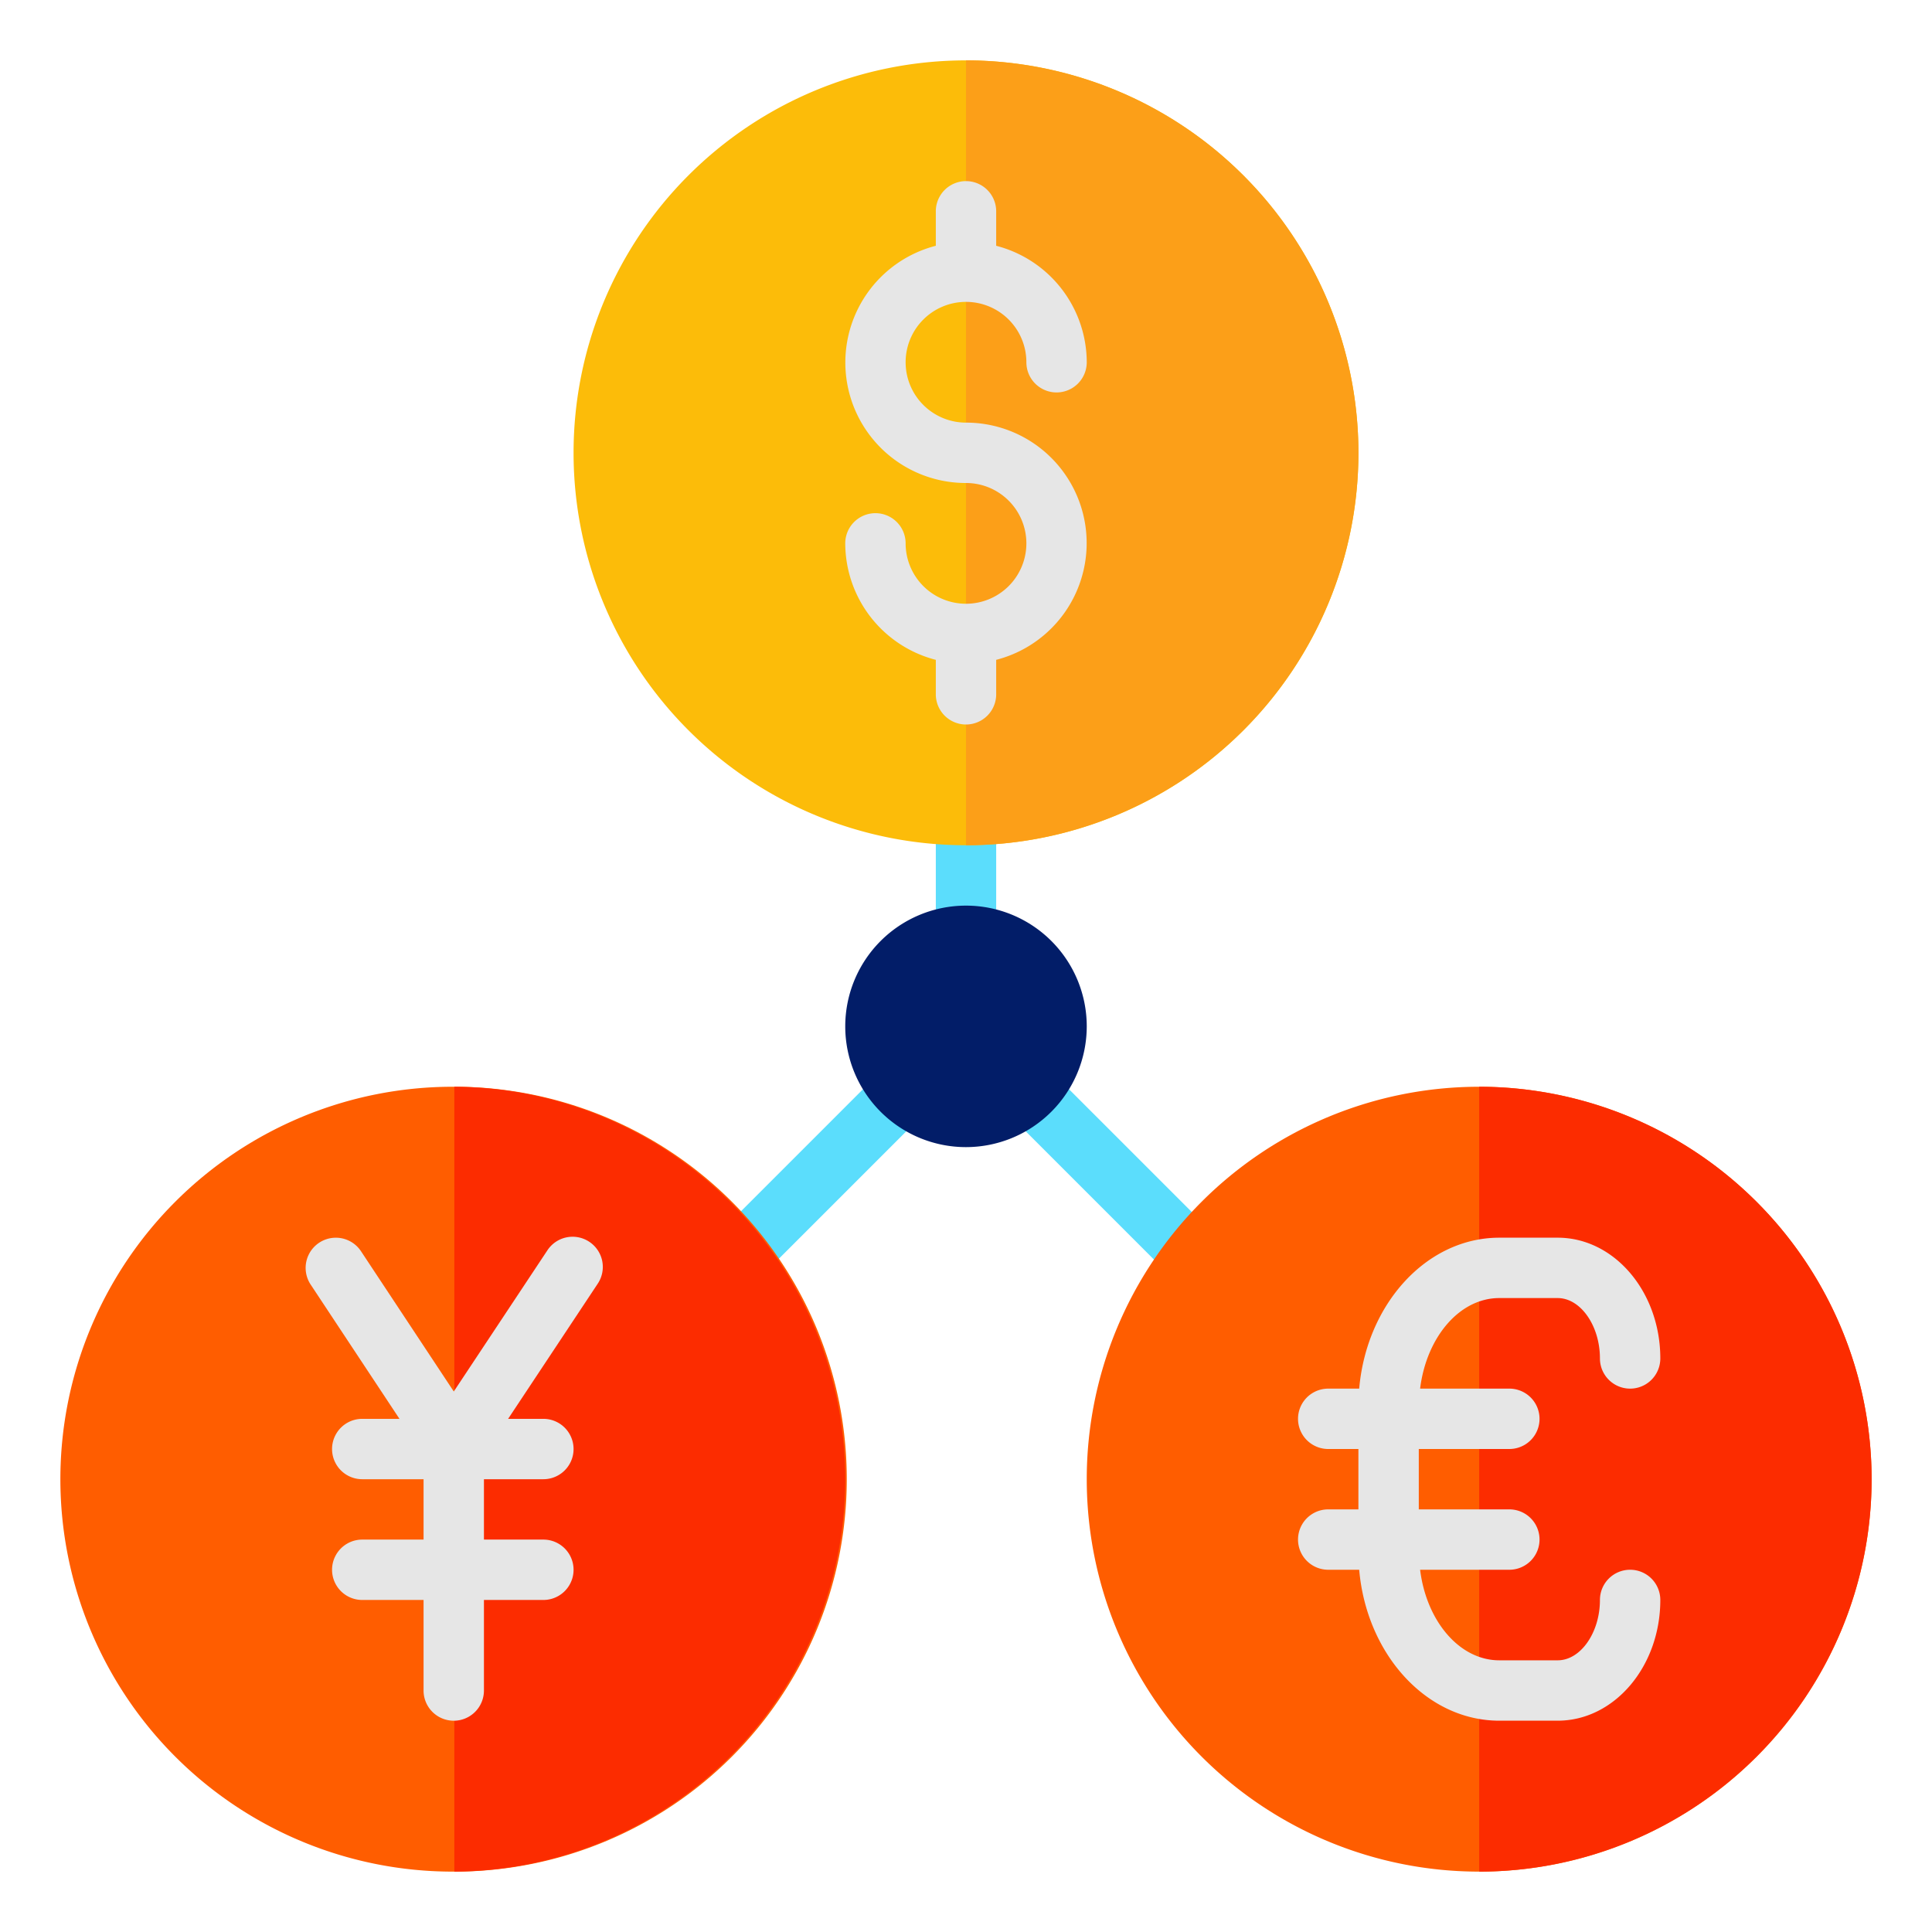 <svg height="512" viewBox="0 0 64 64" width="512" xmlns="http://www.w3.org/2000/svg"><g id="Currencies"><g fill="#5bddfc"><path d="m32 32a1 1 0 0 1 -1-1v-4a1 1 0 0 1 2 0v4a1 1 0 0 1 -1 1z"/><path d="m40.245 42.329a1.0 1 0 0 1 -1.414 0l-5.461-5.461a1 1 0 1 1 1.414-1.414l5.461 5.461a1.0 1 0 0 1 0 1.414z"/><path d="m23.755 42.329a1.0 1 0 0 1 0-1.414l5.461-5.461a1 1 0 1 1 1.414 1.414l-5.461 5.461a1.0 1 0 0 1 -1.414 0z"/></g><path d="m49 36a13 13 0 1 0 13 13 13.012 13.012 0 0 0 -13-13z" fill="#ff5d00"/><path d="m62 49a13.012 13.012 0 0 1 -13 13v-26a13.012 13.012 0 0 1 13 13z" fill="#fc2c00"/><path d="m15.05 36h-.05a13 13 0 0 0 0 26h.05a13 13 0 0 0 0-26z" fill="#ff5d00"/><path d="m28 49a13.015 13.015 0 0 1 -12.95 13v-26a13.015 13.015 0 0 1 12.95 13z" fill="#fc2c00"/><path d="m32 2a13 13 0 1 0 13 13 13.012 13.012 0 0 0 -13-13z" fill="#fcbc09"/><path d="m45 15a13.012 13.012 0 0 1 -13 13v-26a13.012 13.012 0 0 1 13 13z" fill="#fc9f18"/><path d="m32 14a2 2 0 1 1 2-2 1 1 0 0 0 2 0 3.996 3.996 0 0 0 -3-3.858v-1.142a1 1 0 0 0 -2 0v1.142a3.992 3.992 0 0 0 1 7.858 2 2 0 1 1 -2 2 1 1 0 0 0 -2 0 3.996 3.996 0 0 0 3 3.858v1.142a1 1 0 0 0 2 0v-1.142a3.992 3.992 0 0 0 -1-7.858z" fill="#e6e6e6"/><path d="m54 52a1.0 1 0 0 0 -1 1c0 1.084-.641 2-1.4 2h-1.934c-1.322 0-2.414-1.302-2.623-3h2.956a1 1 0 0 0 0-2h-3v-2h3a1 1 0 0 0 0-2h-2.956c.209-1.698 1.301-3 2.623-3h1.934c.759 0 1.4.916 1.4 2a1 1 0 0 0 2 0c0-2.206-1.525-4-3.4-4h-1.934c-2.409 0-4.396 2.195-4.641 5h-1.026a1 1 0 0 0 0 2h1v2h-1a1 1 0 0 0 0 2h1.026c.245 2.805 2.232 5 4.641 5h1.934c1.875 0 3.4-1.794 3.4-4a1.0 1 0 0 0 -1-1z" fill="#e6e6e6"/><path d="m19.521 41.136a.999.999 0 0 0 -1.386.28l-3.103 4.679-3.073-4.646a1 1 0 0 0 -1.668 1.104l2.942 4.448h-1.233a1 1 0 0 0 0 2h2.031v2h-2.031a1 1 0 0 0 0 2h2.031v3a1 1 0 0 0 2 0v-3h1.969a1 1 0 0 0 0-2h-1.969v-2h1.969a1 1 0 0 0 0-2h-1.168l2.97-4.479a.999.999 0 0 0 -.281-1.386z" fill="#e6e6e6"/><path d="m32 38a4 4 0 1 1 4-4 4.004 4.004 0 0 1 -4 4z" fill="#021d68"/></g></svg>